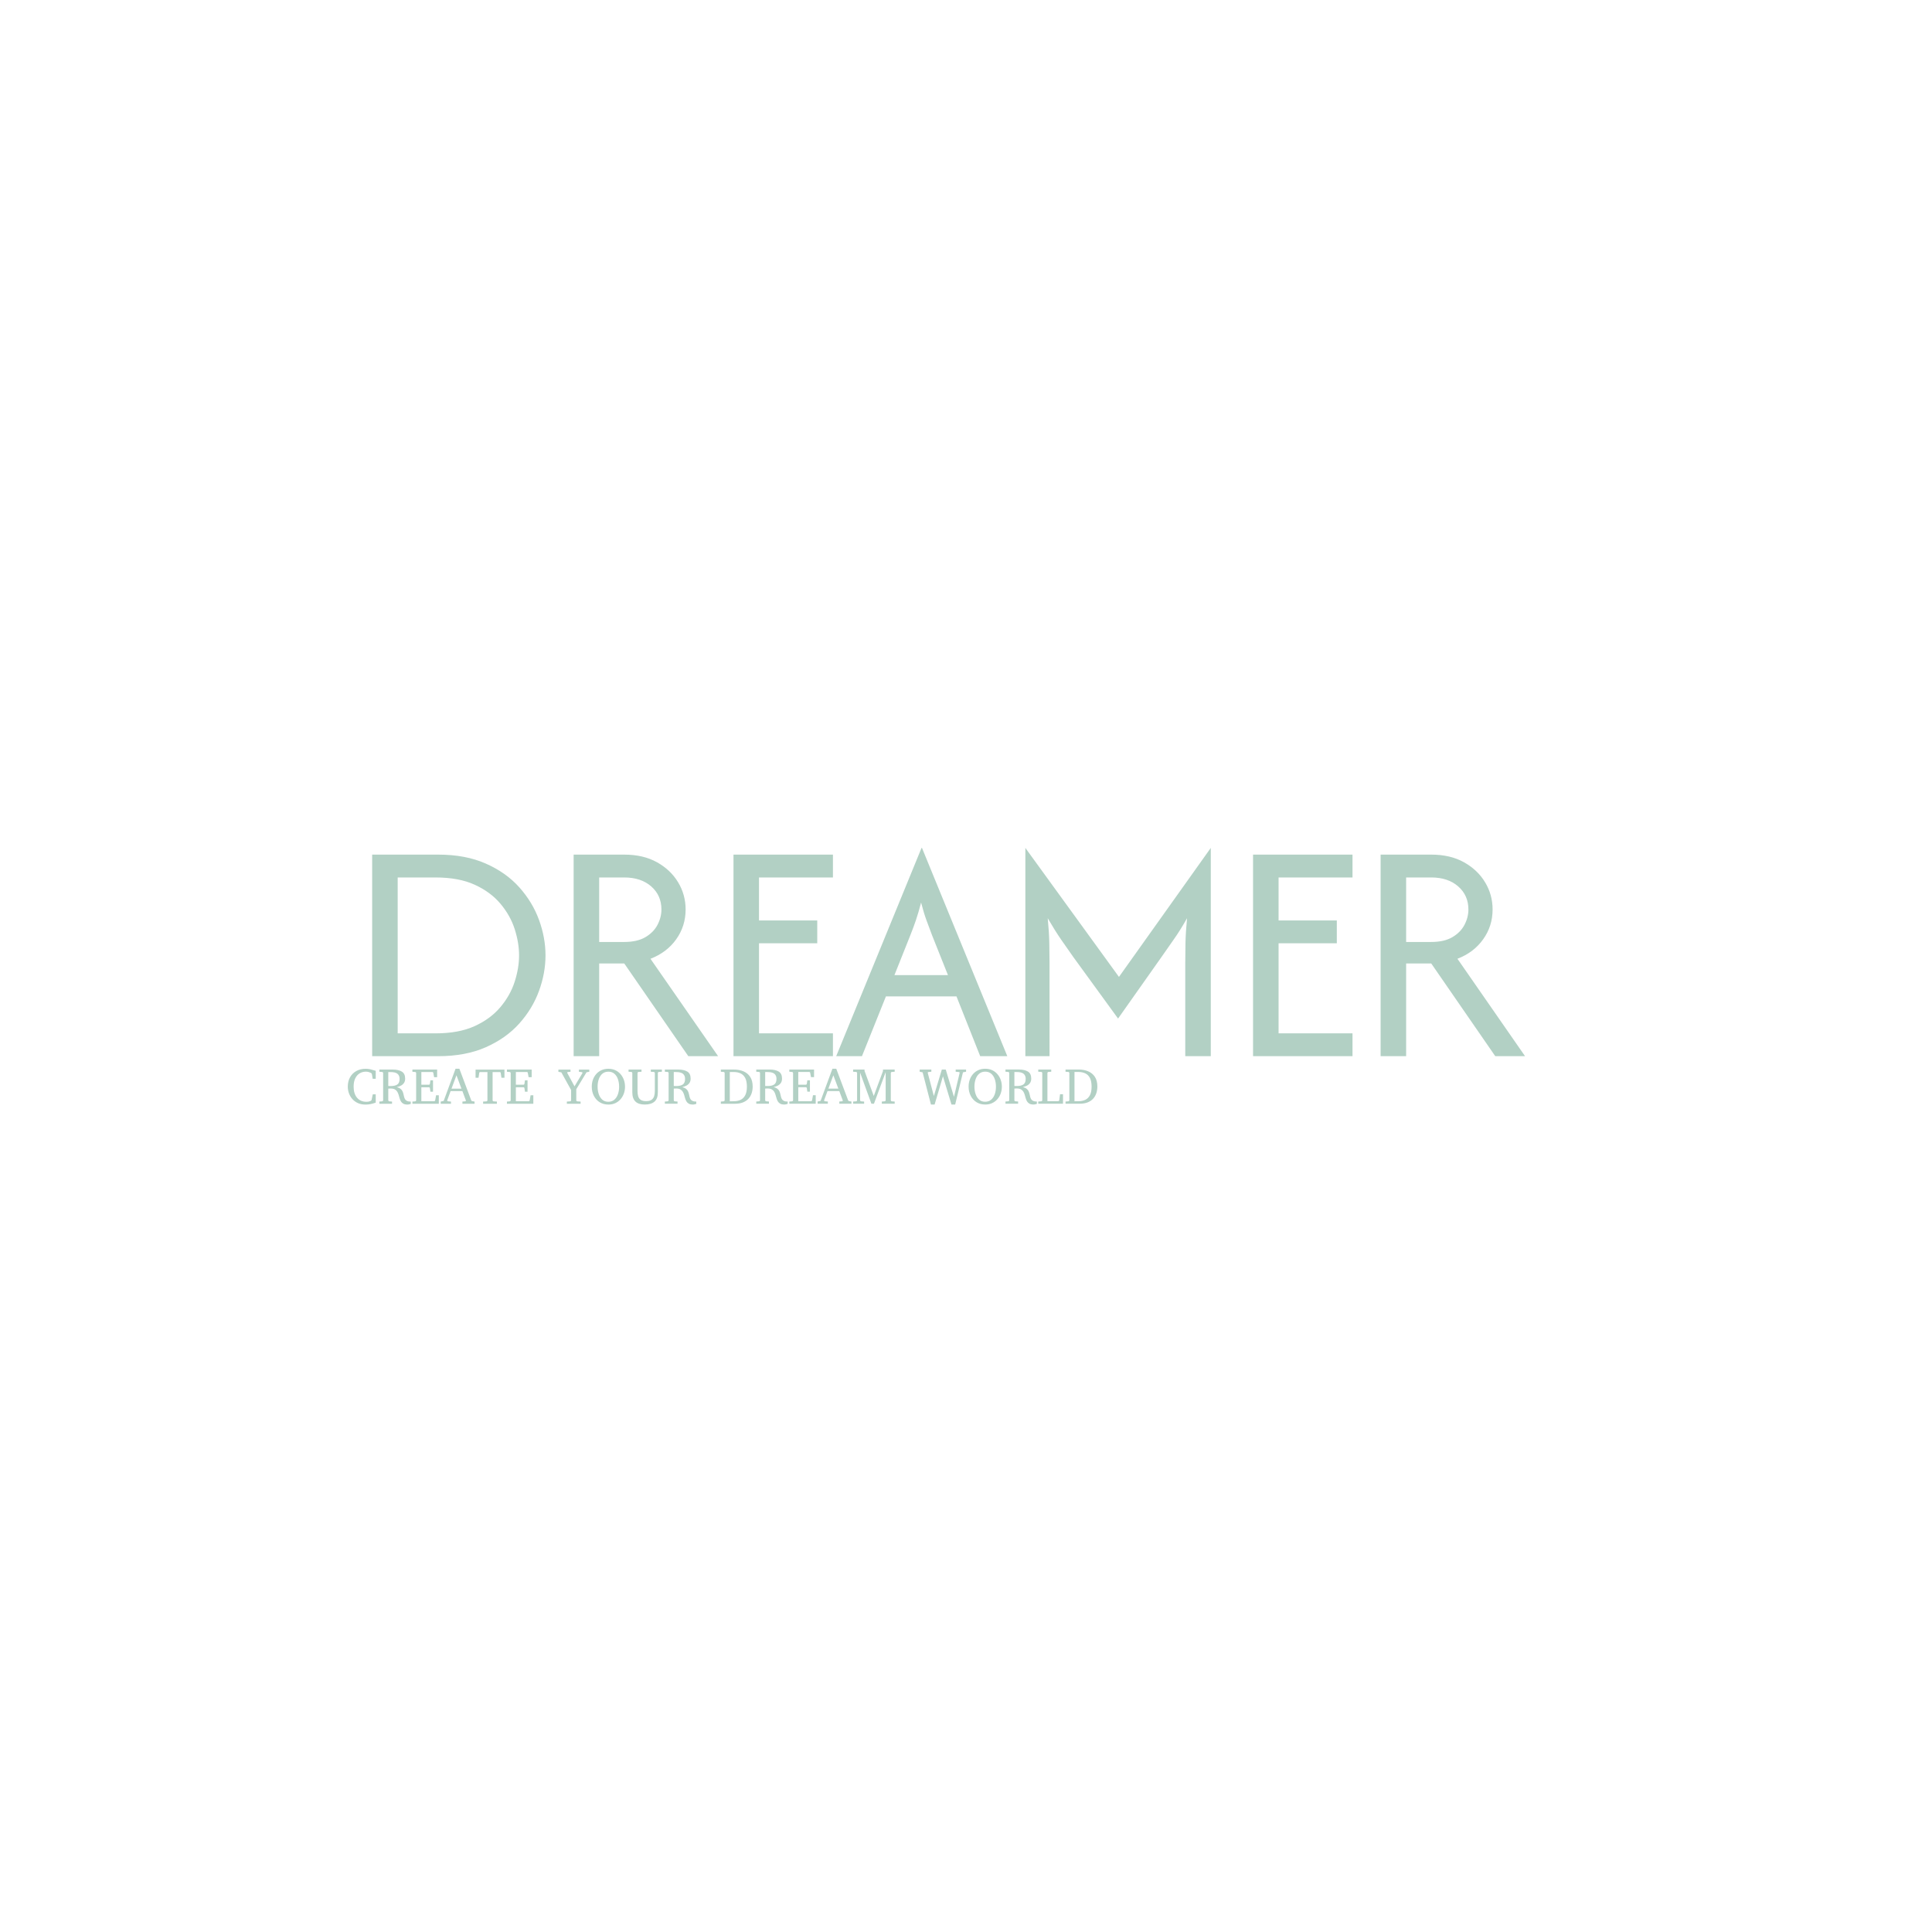 <svg xmlns="http://www.w3.org/2000/svg" xml:space="preserve" width="1500" height="1500" data-id="lg_Ur4RQQwbnqo2k7Ohev" data-version="1" viewBox="0 0 1500 1500"><path fill="#fff" stroke="transparent" d="M0 0h1500v1500H0z"/><g data-padding="20"><g transform="translate(-580.935 -593.648)scale(1.734)"><rect width="585.493" height="171.76" x="94.213" y="313.293" fill="none" rx="0" ry="0" transform="matrix(.95 0 0 .95 400 395.73)"/><path fill="#b2d0c4" d="M531.242 815.263H501.66v-90.25h29.583q12.236 0 21.31 4.018 9.071 4.009 14.99 10.621 5.918 6.621 8.825 14.592 2.907 7.97 2.907 15.894t-2.907 15.893q-2.907 7.98-8.825 14.592-5.919 6.621-14.992 10.63-9.072 4.01-21.308 4.01m-18.154-80.019v69.797h16.947q10.431 0 17.547-3.259 7.125-3.259 11.533-8.531 4.418-5.263 6.374-11.381 1.948-6.118 1.948-11.733 0-5.614-1.947-11.732-1.957-6.118-6.375-11.381-4.408-5.263-11.533-8.522-7.115-3.258-17.546-3.258Zm90.22 80.019H591.87v-90.25h22.667q8.522 0 14.64 3.41t9.471 8.978q3.363 5.567 3.363 12.179 0 7.429-4.208 13.338-4.218 5.918-11.533 8.73l30.286 43.614h-13.338l-28.68-41.515h-11.23Zm0-80.019v28.88h11.23q5.813 0 9.471-2.157 3.666-2.156 5.414-5.51 1.758-3.363 1.758-6.878 0-6.317-4.56-10.326-4.57-4.009-12.084-4.009Zm104.662 80.019h-44.526v-90.25h44.526v10.231h-33.098v19.257h26.077v10.222h-26.077v40.317h33.098Zm12.996 0h-11.533l38.21-93.252h.2l38.208 93.251h-12.14l-10.622-26.77h-31.588Zm21.66-54.15-7.115 17.85h23.96l-7.117-17.85q-1.3-3.411-2.508-6.717-1.206-3.306-2.403-7.923-1.207 4.617-2.309 7.875t-2.508 6.764m62.33 54.151h-10.83v-93.252l41.913 57.76 41.116-57.76v93.251h-11.429v-41.714q0-4.113.095-8.968.105-4.864.703-11.086-3.106 5.519-6.07 9.68-2.955 4.161-5.358 7.667l-19.456 27.578-20.055-27.578q-2.508-3.506-5.367-7.667t-6.07-9.68q.607 6.222.702 11.086.105 4.855.105 8.968Zm135.65 0H896.08v-90.25h44.526v10.231h-33.098v19.257h26.077v10.222h-26.077v40.317h33.098Zm24.017 0h-11.429v-90.25h22.667q8.522 0 14.64 3.41t9.471 8.978q3.363 5.567 3.363 12.179 0 7.429-4.218 13.338-4.208 5.918-11.523 8.73l30.276 43.614h-13.338l-28.67-41.515h-11.239Zm0-80.019v28.88h11.238q5.814 0 9.472-2.157t5.415-5.51q1.757-3.363 1.757-6.878 0-6.317-4.57-10.326-4.56-4.009-12.074-4.009Z"/><rect width="373.149" height="27.12" x="200.385" y="385.613" fill="none" rx="0" ry="0" transform="matrix(.95 0 0 .95 299.971 451.41)"/><path fill="#b2d0c4" d="M501.931 832.354h1.33v3.695l-.712.238q-.646.228-1.662.437t-2.185.209q-1.91 0-3.392-.656-1.482-.665-2.498-1.805-1.017-1.13-1.54-2.574t-.522-3.012q0-2.356.998-4.161.997-1.796 2.802-2.812 1.796-1.007 4.18-1.007 1.112 0 2.128.228 1.017.237 2.403.665v3.572h-1.367l-.342-2.071q-.038-.19-.162-.333-.123-.152-.228-.19l-.085-.047q-.285-.133-.865-.342-.58-.2-1.368-.2-1.548 0-2.793.76t-1.966 2.252-.722 3.686q0 3.182 1.54 4.987 1.528 1.805 4.236 1.805.807 0 1.301-.19.504-.19.542-.199.351-.133.427-.456Zm17.024 3.248v1.026q-.142.01-.57.152-.418.143-.93.143-1.169 0-1.853-.39t-1.065-1.026q-.37-.637-.588-1.406l-.437-1.53q-.229-.769-.618-1.406-.39-.646-1.083-1.035-.703-.39-1.91-.39-.35 0-.674.029-.314.019-.352.019v5.196q0 .171.124.323.114.162.361.181l1.197.095v.978h-5.662v-.978l1.178-.095q.247-.019.37-.18.133-.153.133-.324v-12.15q0-.171-.133-.333-.123-.161-.37-.17l-1.178-.086v-.988h5.947q2.593 0 4.085.902 1.501.893 1.501 3.154 0 1.188-.532 1.957-.54.76-1.387 1.197-.855.428-1.824.656 1.054.256 1.653.731.598.466.883 1.074.295.598.437 1.244t.295 1.254q.142.618.437 1.102.295.494.893.78.598.294 1.672.294m-5.006-10.184q0-1.463-.93-2.252-.933-.788-3.089-.788h-1.054v6.241q.057 0 .465.01t.675.01q1.9 0 2.916-.694 1.017-.703 1.017-2.527m17.556 7.344v3.81h-11.828v-.979l1.178-.095q.247-.019.38-.18.124-.152.124-.323v-12.151q0-.171-.123-.332-.134-.162-.38-.171l-1.179-.086v-.988h11.077v3.401h-1.368l-.342-1.871q-.009-.172-.133-.305t-.285-.133h-4.94v5.682h3.42q.152 0 .285-.133.124-.133.124-.257l.237-1.567h1.16v5.082h-1.16l-.237-1.577q0-.123-.133-.266-.133-.142-.276-.142h-3.42v6.27h5.767q.142 0 .275-.162.124-.161.143-.266l.41-2.261Zm15.998 2.821v.978h-5.425v-.978l1.311-.114q.095 0 .171-.123.076-.114.076-.21 0-.047-.01-.056l-1.567-4.18h-5.272l-1.51 4.113q-.01.019-.01.067 0 .133.113.256.114.133.22.133l1.348.114v.978h-4.588v-.978l1.32-.285 5.31-14.402h1.72l5.282 14.07q.095.237.162.313.066.076.322.124Zm-10.317-5.776h4.455l-2.232-5.975Zm23.712-8.54v3.648h-1.349l-.323-2.137q-.076-.39-.38-.39h-3.259v12.607q0 .17.114.323.114.161.361.18l1.454.095v.978h-6.175v-.978l1.463-.095q.237-.019.361-.18.114-.152.114-.323v-12.607h-3.287q-.333 0-.39.39l-.313 2.137h-1.32v-3.648Zm12.93 11.495v3.81h-11.819v-.979l1.178-.095q.247-.019.37-.18.133-.152.133-.323v-12.151q0-.171-.133-.332-.123-.162-.37-.171l-1.178-.086v-.988h11.077v3.401h-1.377l-.343-1.871q-.009-.172-.133-.305t-.275-.133h-4.95v5.682h3.42q.162 0 .285-.133.133-.133.133-.257l.228-1.567h1.16v5.082h-1.16l-.228-1.577q0-.123-.142-.266-.133-.142-.276-.142h-3.42v6.27h5.767q.152 0 .275-.162.133-.161.143-.266l.41-2.261Zm25.051-11.495v.988l-1.235.219-4.589 7.59v4.93q0 .172.124.324.123.161.351.18l1.463.095v.978h-6.156v-.978l1.415-.095q.238-.019.371-.18.123-.152.123-.323v-4.58l-4.37-7.894-1.33-.266v-.988h5.415v.988l-1.149.105q-.314.047-.314.265 0 .114.048.19l3.22 5.957 3.525-5.89q.047-.076.047-.152 0-.275-.313-.323l-1.283-.152v-.988Zm15.997 7.666q0 1.653-.532 3.107-.532 1.444-1.51 2.546-.979 1.102-2.347 1.729-1.368.617-3.04.617-2.232 0-3.914-1.045-1.672-1.054-2.612-2.869-.93-1.814-.93-4.113 0-1.662.512-3.116.522-1.444 1.501-2.546t2.346-1.72q1.378-.617 3.078-.617 1.691 0 3.06.617 1.367.627 2.346 1.739.978 1.102 1.51 2.556t.532 3.116m-2.64.018q0-1.862-.533-3.391-.532-1.53-1.596-2.441-1.064-.913-2.66-.913-1.643 0-2.717.922-1.073.912-1.605 2.441-.523 1.52-.523 3.335 0 1.834.523 3.372.532 1.54 1.586 2.47 1.064.931 2.68.931 1.652 0 2.716-.93 1.074-.931 1.596-2.461.532-1.53.532-3.334m19.144-7.696v.988l-1.33.085q-.247.01-.36.172t-.115.332v8.654q0 2.812-1.5 4.123-1.493 1.311-4.362 1.311-2.812 0-4.19-1.368-1.377-1.377-1.377-4.066v-8.654q0-.171-.114-.332-.114-.162-.36-.171l-1.217-.086v-.988h5.805v.988l-1.302.085q-.247.01-.36.172-.124.161-.124.332v8.066q0 1.339.304 2.356.304 1.007 1.14 1.577.826.57 2.413.57 1.577 0 2.422-.599.836-.598 1.16-1.615.313-1.026.313-2.29v-8.065q0-.171-.124-.332-.133-.162-.38-.171l-1.3-.086v-.988Zm15.408 14.345v1.026q-.152.01-.57.152-.428.143-.94.143-1.169 0-1.853-.39t-1.055-1.026-.589-1.406-.437-1.53q-.228-.769-.618-1.406-.389-.646-1.092-1.035-.703-.39-1.9-.39-.36 0-.674.029-.314.019-.352.019v5.196q0 .171.114.323.124.162.361.181l1.206.095v.978h-5.67v-.978l1.187-.095q.237-.019.37-.18.124-.153.124-.324v-12.15q0-.171-.124-.333-.133-.161-.37-.17l-1.188-.086v-.988h5.947q2.593 0 4.094.902 1.501.893 1.501 3.154 0 1.188-.54 1.957-.533.76-1.388 1.197-.846.428-1.815.656 1.055.256 1.653.731.6.466.884 1.074.285.598.437 1.244.143.646.285 1.254.143.618.437 1.102.295.494.903.78.598.294 1.672.294m-5.016-10.184q0-1.463-.93-2.252-.923-.788-3.089-.788h-1.045v6.241q.057 0 .466.01.4.01.674.01 1.9 0 2.917-.694 1.007-.703 1.007-2.527m30.267 3.468q0 1.492-.428 2.869-.437 1.387-1.377 2.47t-2.45 1.71q-1.51.637-3.659.637h-6.336v-.979l1.206-.095q.247-.019.371-.18.133-.152.133-.323v-12.151q0-.171-.133-.332-.124-.162-.37-.171l-1.207-.086v-.988h5.88q2.394 0 4.285.808 1.9.807 2.992 2.489t1.093 4.322m-2.584.048q0-2.394-.722-3.838-.732-1.444-2.062-2.09t-3.135-.646h-1.738v13.119l1.852-.028q1.758-.02 3.06-.665 1.301-.656 2.023-2.081t.722-3.771m18.26 6.668v1.026q-.143.01-.56.152-.429.143-.942.143-1.168 0-1.852-.39t-1.055-1.026q-.38-.637-.589-1.406-.219-.77-.447-1.53-.218-.769-.608-1.406-.389-.646-1.092-1.035-.703-.39-1.9-.39-.36 0-.674.029-.324.019-.352.019v5.196q0 .171.114.323.114.162.361.181l1.206.095v.978h-5.67v-.978l1.187-.095q.237-.019.37-.18.123-.153.123-.324v-12.15q0-.171-.123-.333-.133-.161-.37-.17l-1.188-.086v-.988h5.947q2.593 0 4.094.902 1.492.893 1.492 3.154 0 1.188-.532 1.957-.532.76-1.387 1.197-.846.428-1.815.656 1.055.256 1.653.731.59.466.884 1.074.285.598.428 1.244l.294 1.254q.143.618.437 1.102.295.494.903.78.598.294 1.662.294m-5.006-10.184q0-1.463-.93-2.252t-3.089-.788h-1.045v6.241q.057 0 .456.01.41.01.675.01 1.91 0 2.916-.694 1.017-.703 1.017-2.527m17.565 7.344v3.81h-11.818v-.979l1.178-.095q.247-.019.37-.18.133-.152.133-.323v-12.151q0-.171-.133-.332-.123-.162-.37-.171l-1.178-.086v-.988h11.077v3.401h-1.368l-.35-1.871q-.01-.172-.134-.305t-.276-.133h-4.94v5.682h3.41q.162 0 .286-.133.133-.133.133-.257l.228-1.567h1.16v5.082h-1.16l-.228-1.577q0-.123-.133-.266-.133-.142-.285-.142h-3.41v6.27h5.766q.142 0 .266-.162.133-.161.142-.266l.41-2.261Zm15.99 2.821v.978h-5.426v-.978l1.32-.114q.086 0 .162-.123.076-.114.076-.21 0-.047-.01-.056l-1.567-4.18h-5.263l-1.52 4.113q-.01.019-.01.067 0 .133.114.256.124.133.22.133l1.348.114v.978h-4.589v-.978l1.33-.285 5.311-14.402h1.71l5.291 14.07q.086.237.152.313.067.076.323.124Zm-10.309-5.776h4.456l-2.243-5.975Zm29.678 5.786v.978h-5.757v-.978l1.216-.095q.247-.019.371-.18.133-.152.133-.323v-12.569l-5.244 14.146h-1.14l-5.064-13.927v12.35q0 .17.133.323.124.161.371.18l1.301.095v.978h-4.93v-.978l1.301-.095q.247-.019.361-.18.114-.152.114-.323v-12.151q0-.171-.114-.332-.114-.162-.36-.171l-1.302-.086v-.988h5.111v.617l4.132 11.201 4.123-11.134v-.684h5.244v.988l-1.235.085q-.247.01-.37.171-.133.162-.133.333v12.15q0 .171.133.323.123.162.37.181Zm31.968-14.336v.988l-1.396.266-3.487 14.411h-1.662l-3.81-12.635-3.733 12.636h-1.644l-3.724-14.412-1.32-.266v-.988h5.225v.988l-1.359.133q-.256.028-.256.332 0 .029.02.124l2.716 10.288 3.572-11.865h1.757l3.677 12.226 2.526-10.649q.01-.029.01-.076 0-.352-.333-.38l-1.434-.133v-.988Zm16.016 7.677q0 1.652-.532 3.106-.522 1.444-1.51 2.546-.978 1.102-2.347 1.729-1.368.617-3.04.617-2.232 0-3.914-1.045-1.672-1.054-2.603-2.869-.94-1.814-.94-4.113 0-1.662.523-3.116.512-1.444 1.491-2.546.978-1.102 2.346-1.72 1.378-.617 3.078-.617 1.691 0 3.06.617 1.367.627 2.346 1.739.988 1.102 1.51 2.556.532 1.453.532 3.116m-2.64.018q0-1.862-.533-3.391-.532-1.53-1.596-2.441-1.064-.913-2.66-.913-1.643 0-2.717.922-1.073.912-1.596 2.441-.532 1.52-.532 3.335 0 1.834.532 3.372.523 1.54 1.587 2.47 1.054.931 2.67.931 1.652 0 2.716-.93 1.074-.931 1.606-2.461.522-1.53.522-3.334m18.326 6.649v1.026q-.142.01-.57.152-.418.143-.93.143-1.169 0-1.853-.39t-1.064-1.026q-.37-.637-.59-1.406-.218-.77-.437-1.53-.218-.769-.608-1.406-.389-.646-1.092-1.035-.703-.39-1.91-.39-.35 0-.674.029-.313.019-.342.019v5.196q0 .171.114.323.114.162.361.181l1.197.095v.978h-5.662v-.978l1.178-.095q.247-.019.37-.18.133-.153.133-.324v-12.15q0-.171-.133-.333-.123-.161-.37-.17l-1.178-.086v-.988h5.947q2.593 0 4.085.902 1.501.893 1.501 3.154 0 1.188-.532 1.957-.532.76-1.387 1.197-.855.428-1.824.656 1.064.256 1.653.731.598.466.884 1.074.294.598.437 1.244.142.646.294 1.254.143.618.437 1.102.295.494.893.78.608.294 1.672.294m-5.006-10.184q0-1.463-.93-2.252t-3.089-.788h-1.045v6.241q.048 0 .456.01t.675.01q1.9 0 2.916-.694 1.017-.703 1.017-2.527m16.71 6.907v4.246h-11.086v-.978l1.32-.095q.247-.019.361-.18.114-.152.114-.323v-12.151q0-.171-.114-.332-.114-.162-.36-.171l-1.32-.086v-.988h5.813v.988l-1.207.085q-.247.01-.38.172-.123.161-.123.332v12.606h4.788q.152 0 .323-.114.161-.123.18-.275l.361-2.736Zm15.38-3.439q0 1.492-.427 2.869-.437 1.387-1.377 2.47t-2.45 1.71q-1.512.637-3.659.637h-6.337v-.979l1.207-.095q.247-.019.37-.18.133-.152.133-.323v-12.151q0-.171-.133-.332-.123-.162-.37-.171l-1.207-.086v-.988h5.881q2.394 0 4.284.808 1.891.807 2.993 2.489 1.092 1.681 1.092 4.322m-2.584.048q0-2.394-.722-3.838-.73-1.444-2.06-2.09t-3.136-.646h-1.739v13.119l1.853-.028q1.757-.02 3.06-.665 1.3-.656 2.022-2.081t.722-3.771"/></g><path fill="transparent" stroke="transparent" stroke-width="1.799" d="M250 603.417h1000v293.166H250z"/></g></svg>